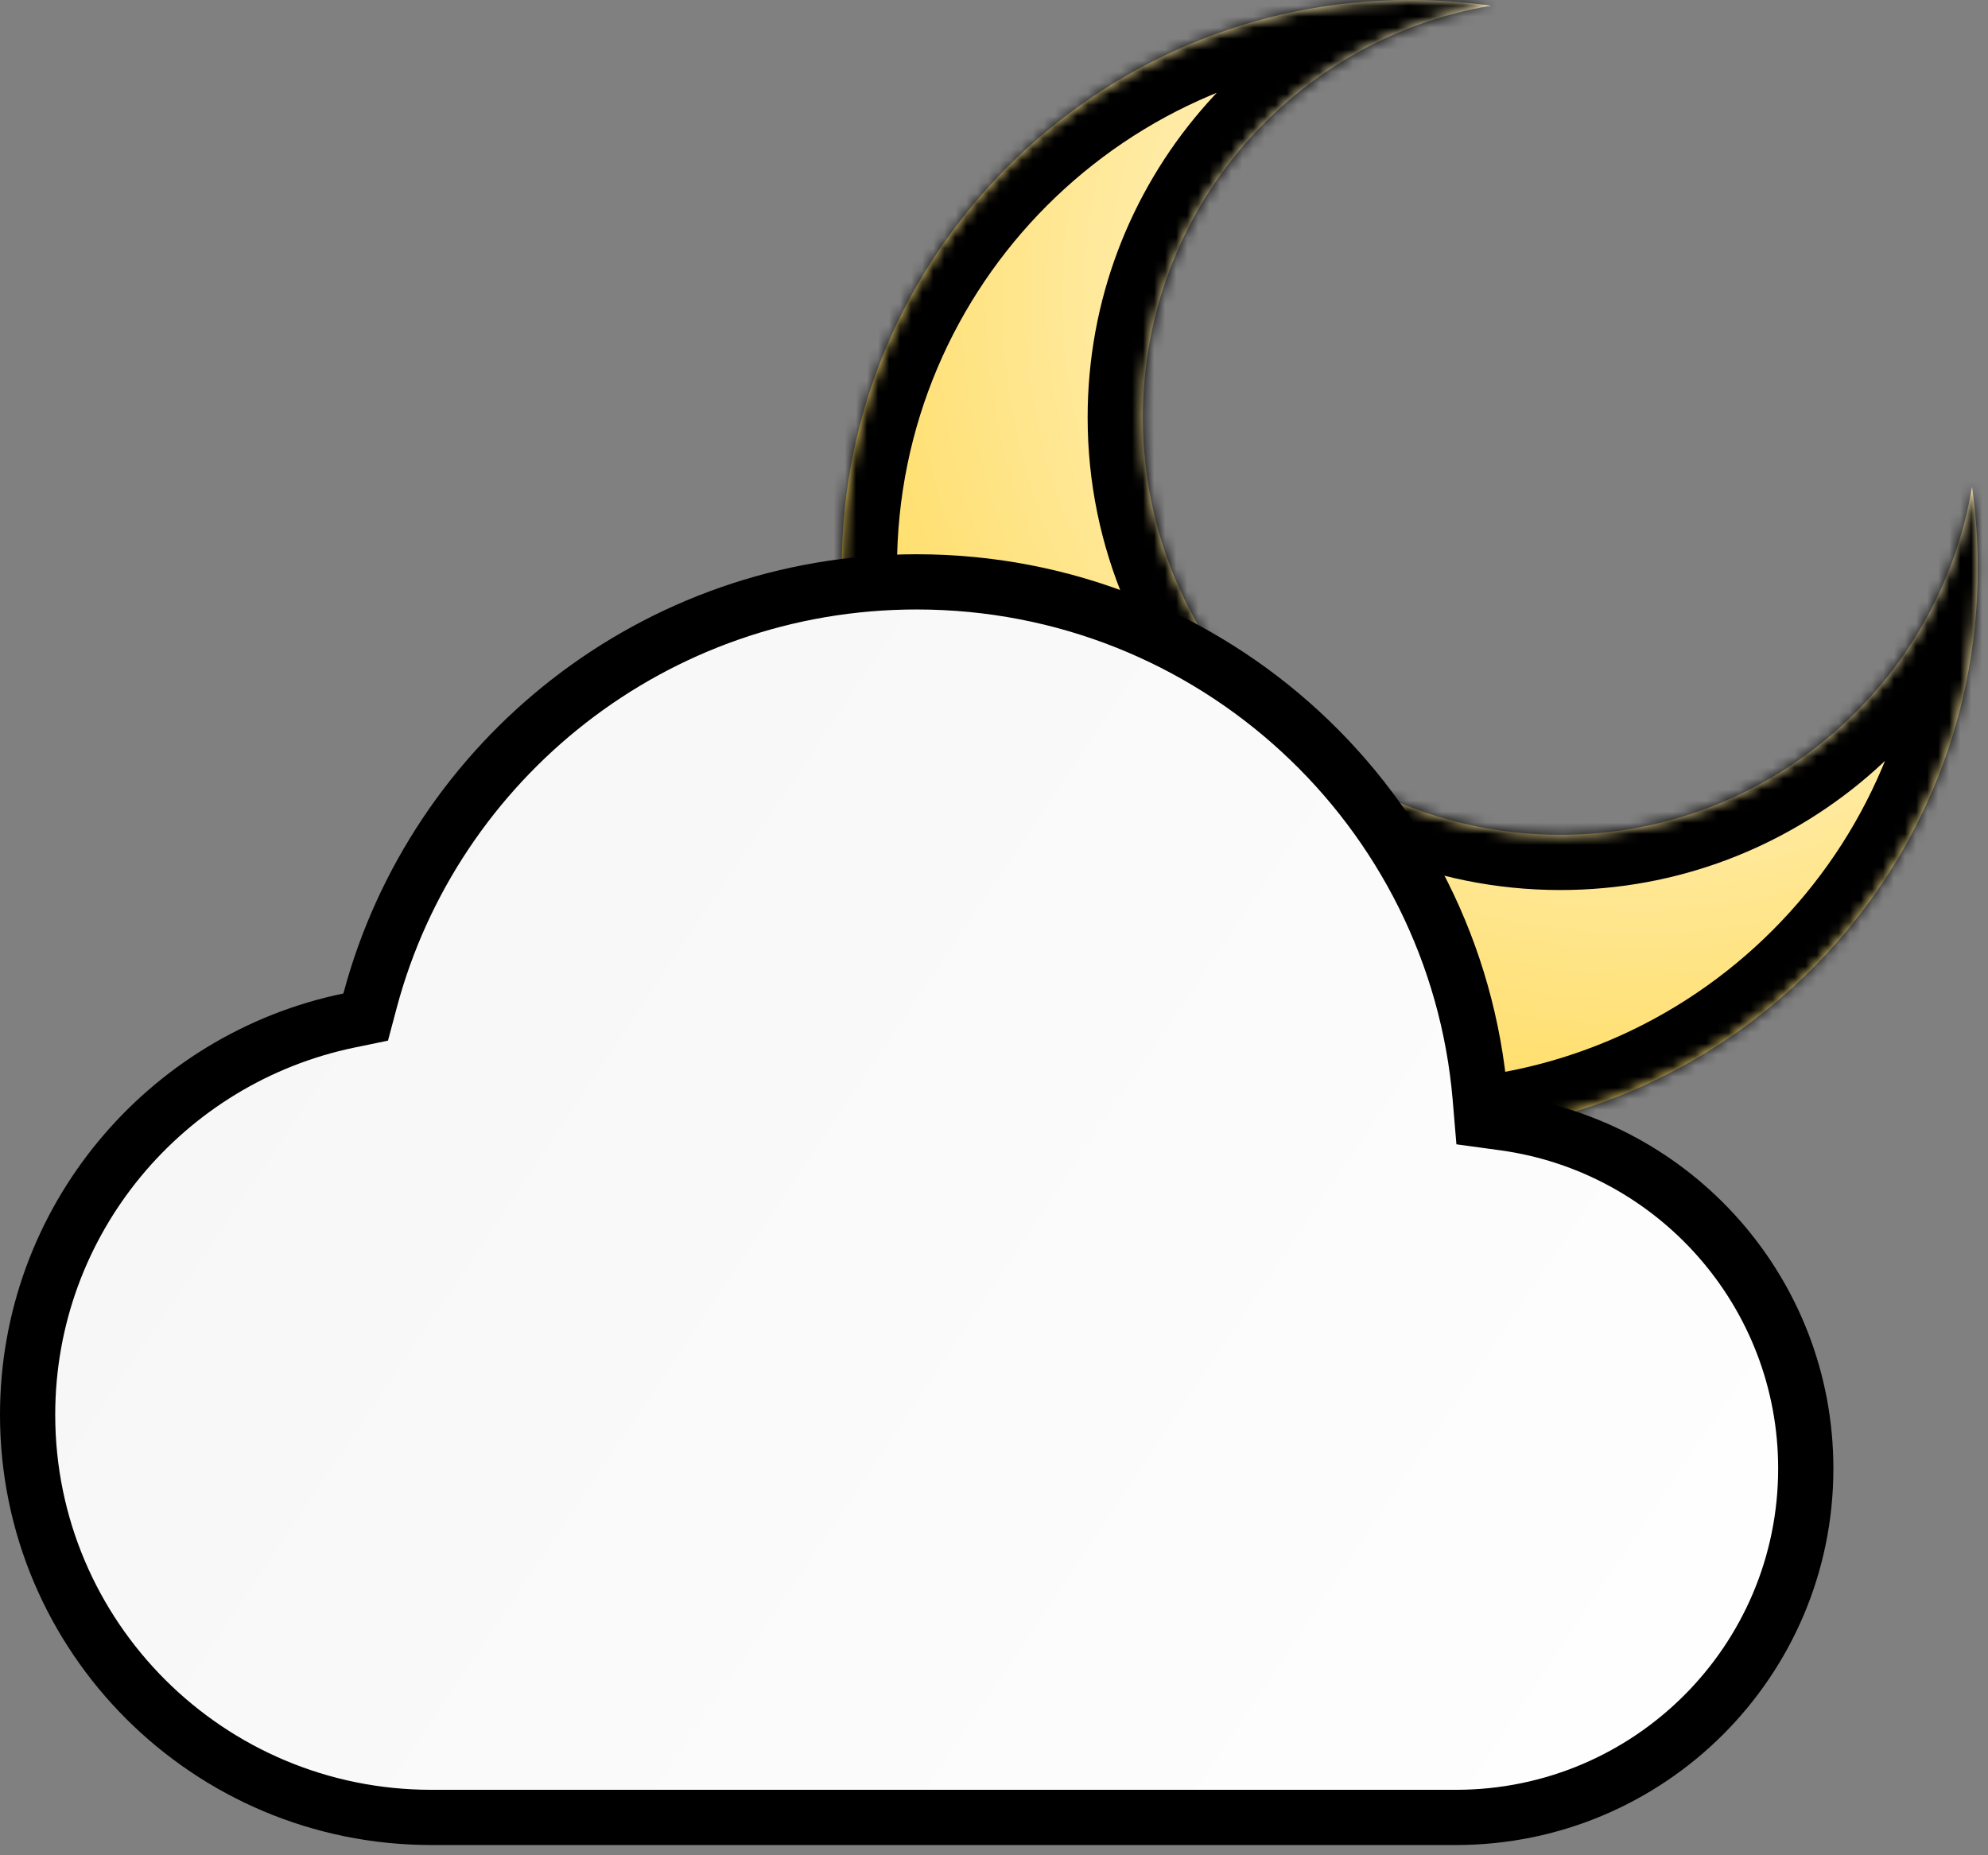 <svg width="180" height="168" viewBox="0 0 180 168" fill="none" xmlns="http://www.w3.org/2000/svg">
<rect x="0" y="0" width="180" height="168" fill="#808080" stroke="none"/>
<mask id="path-1-inside-1_1246_561" fill="white">
<path fill-rule="evenodd" clip-rule="evenodd" d="M127.645 102.859C156.048 102.859 179.074 79.834 179.074 51.43C179.074 48.935 178.897 46.482 178.553 44.083C175.56 61.966 160.01 75.595 141.276 75.595C120.401 75.595 103.478 58.673 103.478 37.798C103.478 19.064 117.106 3.514 134.989 0.52C132.59 0.177 130.138 0 127.645 0C99.241 0 76.215 23.026 76.215 51.43C76.215 79.834 99.241 102.859 127.645 102.859Z"/>
</mask>
<path fill-rule="evenodd" clip-rule="evenodd" d="M127.645 102.859C156.048 102.859 179.074 79.834 179.074 51.43C179.074 48.935 178.897 46.482 178.553 44.083C175.56 61.966 160.01 75.595 141.276 75.595C120.401 75.595 103.478 58.673 103.478 37.798C103.478 19.064 117.106 3.514 134.989 0.52C132.59 0.177 130.138 0 127.645 0C99.241 0 76.215 23.026 76.215 51.43C76.215 79.834 99.241 102.859 127.645 102.859Z" fill="url(#paint0_radial_1246_561)"/>
<path d="M178.553 44.083L183.503 43.375L173.622 43.257L178.553 44.083ZM134.989 0.52L135.815 5.452L135.697 -4.429L134.989 0.52ZM174.074 51.43C174.074 77.072 153.287 97.859 127.645 97.859V107.859C158.81 107.859 184.074 82.595 184.074 51.43H174.074ZM173.604 44.791C173.914 46.956 174.074 49.173 174.074 51.43H184.074C184.074 48.698 183.88 46.008 183.503 43.375L173.604 44.791ZM173.622 43.257C171.025 58.772 157.527 70.595 141.276 70.595V80.595C162.493 80.595 180.095 65.161 183.485 44.908L173.622 43.257ZM141.276 70.595C123.162 70.595 108.478 55.911 108.478 37.798H98.478C98.478 61.434 117.639 80.595 141.276 80.595V70.595ZM108.478 37.798C108.478 21.547 120.301 8.049 135.815 5.452L134.163 -4.411C113.911 -1.02 98.478 16.581 98.478 37.798H108.478ZM127.645 5C129.901 5 132.116 5.161 134.281 5.47L135.697 -4.429C133.064 -4.806 130.376 -5 127.645 -5V5ZM81.215 51.43C81.215 25.787 102.002 5 127.645 5V-5C96.479 -5 71.215 20.264 71.215 51.43H81.215ZM127.645 97.859C102.002 97.859 81.215 77.072 81.215 51.43H71.215C71.215 82.595 96.479 107.859 127.645 107.859V97.859Z" fill="black" mask="url(#path-1-inside-1_1246_561)"/>
<path d="M31.599 92.41L33.111 92.097L33.508 90.606C39.325 68.777 59.279 52.69 83 52.69C109.819 52.69 131.816 73.252 134.024 99.42L134.192 101.415L136.176 101.686C151.615 103.801 163.5 117.013 163.5 132.982C163.5 150.424 149.324 164.573 131.824 164.573H85.441H39.059C18.862 164.573 2.5 148.243 2.5 128.112C2.5 110.531 14.981 95.845 31.599 92.41Z" fill="url(#paint1_linear_1246_561)" stroke="black" stroke-width="5"/>
<defs>
<radialGradient id="paint0_radial_1246_561" cx="0" cy="0" r="1" gradientUnits="userSpaceOnUse" gradientTransform="translate(148.342 26.593) rotate(127.112) scale(87.576)">
<stop stop-color="white"/>
<stop offset="1" stop-color="#FFD84F"/>
</radialGradient>
<linearGradient id="paint1_linear_1246_561" x1="0" y1="50.19" x2="168.523" y2="163.314" gradientUnits="userSpaceOnUse">
<stop stop-color="white" stop-opacity="0.9"/>
<stop offset="0" stop-color="#F5F5F5"/>
<stop offset="1" stop-color="white"/>
</linearGradient>
</defs>
</svg>
